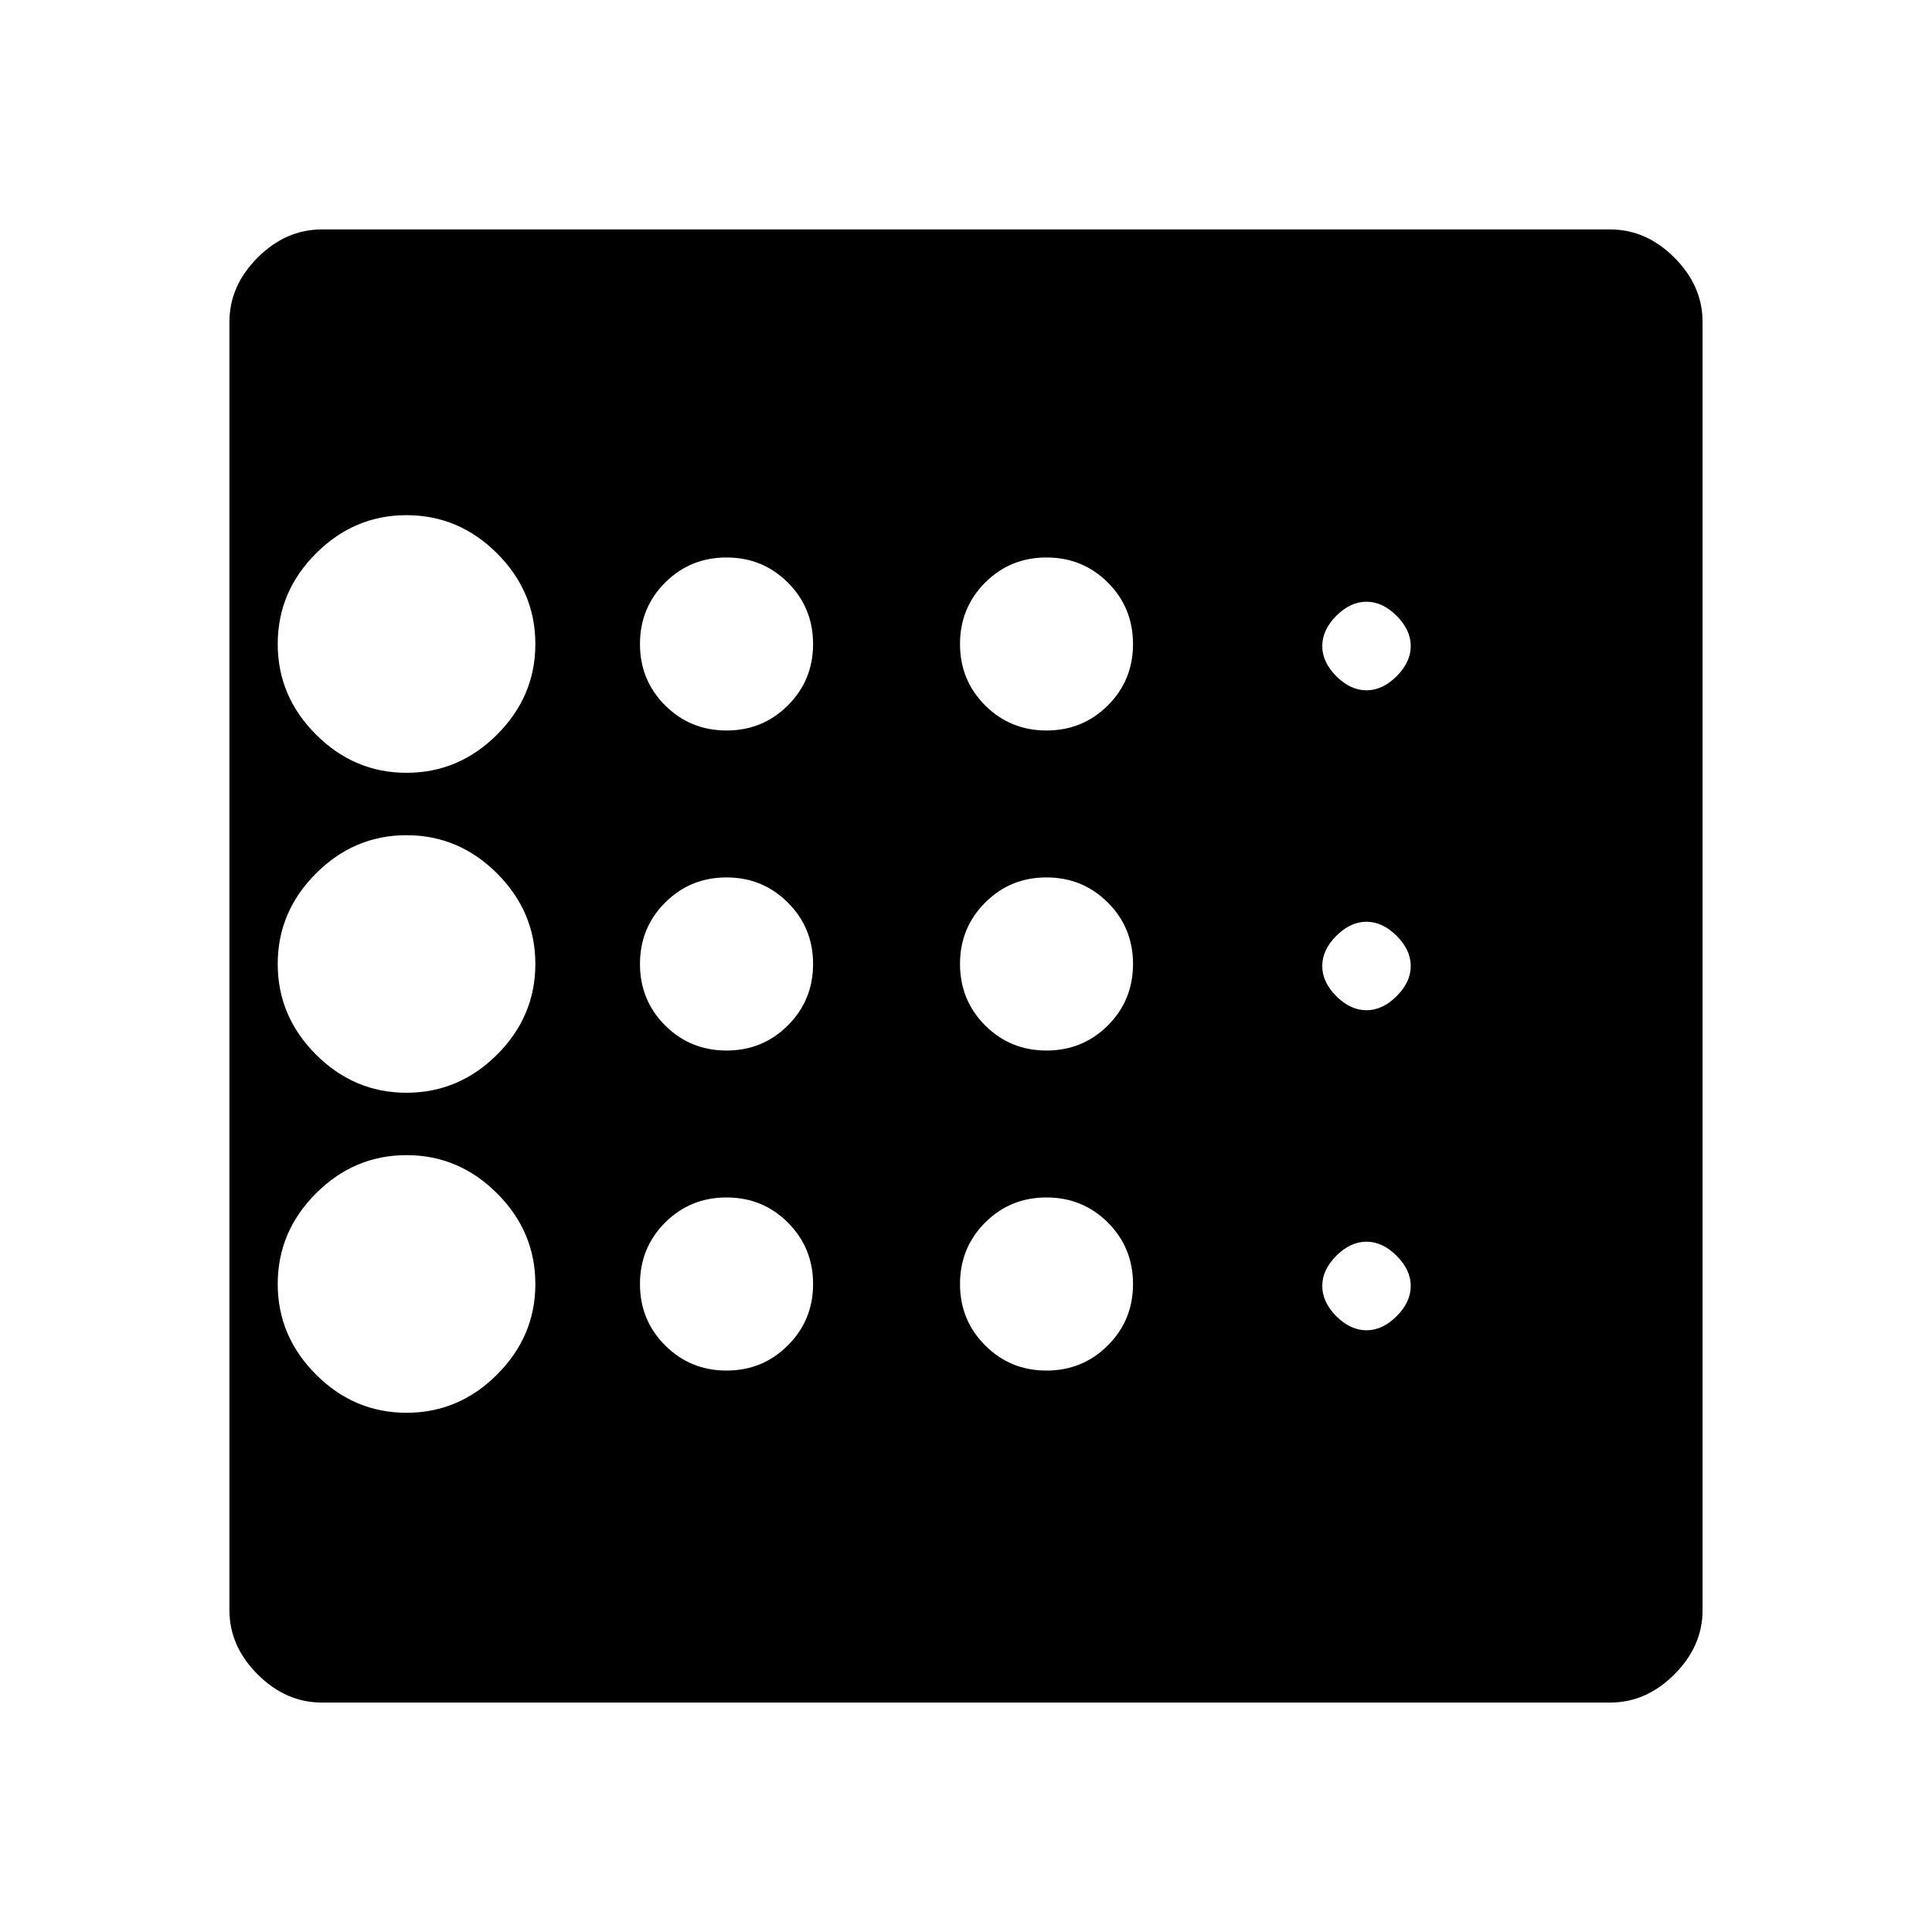<svg xmlns="http://www.w3.org/2000/svg" height="20" width="20"><path d="M4.208 14.625Q4.75 14.625 5.146 14.229Q5.542 13.833 5.542 13.292Q5.542 12.75 5.146 12.354Q4.75 11.958 4.208 11.958Q3.667 11.958 3.271 12.354Q2.875 12.75 2.875 13.292Q2.875 13.833 3.271 14.229Q3.667 14.625 4.208 14.625ZM7.521 10.875Q7.896 10.875 8.156 10.615Q8.417 10.354 8.417 9.979Q8.417 9.604 8.156 9.344Q7.896 9.083 7.521 9.083Q7.146 9.083 6.885 9.344Q6.625 9.604 6.625 9.979Q6.625 10.354 6.885 10.615Q7.146 10.875 7.521 10.875ZM7.521 7.562Q7.896 7.562 8.156 7.302Q8.417 7.042 8.417 6.667Q8.417 6.292 8.156 6.031Q7.896 5.771 7.521 5.771Q7.146 5.771 6.885 6.031Q6.625 6.292 6.625 6.667Q6.625 7.042 6.885 7.302Q7.146 7.562 7.521 7.562ZM4.208 8Q4.75 8 5.146 7.604Q5.542 7.208 5.542 6.667Q5.542 6.125 5.146 5.729Q4.75 5.333 4.208 5.333Q3.667 5.333 3.271 5.729Q2.875 6.125 2.875 6.667Q2.875 7.208 3.271 7.604Q3.667 8 4.208 8ZM4.208 11.312Q4.75 11.312 5.146 10.917Q5.542 10.521 5.542 9.979Q5.542 9.438 5.146 9.042Q4.75 8.646 4.208 8.646Q3.667 8.646 3.271 9.042Q2.875 9.438 2.875 9.979Q2.875 10.521 3.271 10.917Q3.667 11.312 4.208 11.312ZM7.521 14.188Q7.896 14.188 8.156 13.927Q8.417 13.667 8.417 13.292Q8.417 12.917 8.156 12.656Q7.896 12.396 7.521 12.396Q7.146 12.396 6.885 12.656Q6.625 12.917 6.625 13.292Q6.625 13.667 6.885 13.927Q7.146 14.188 7.521 14.188ZM14.146 13.771Q14.312 13.771 14.458 13.625Q14.604 13.479 14.604 13.312Q14.604 13.146 14.458 13Q14.312 12.854 14.146 12.854Q13.979 12.854 13.833 13Q13.688 13.146 13.688 13.312Q13.688 13.479 13.833 13.625Q13.979 13.771 14.146 13.771ZM14.146 7.146Q14.312 7.146 14.458 7Q14.604 6.854 14.604 6.688Q14.604 6.521 14.458 6.375Q14.312 6.229 14.146 6.229Q13.979 6.229 13.833 6.375Q13.688 6.521 13.688 6.688Q13.688 6.854 13.833 7Q13.979 7.146 14.146 7.146ZM14.146 10.458Q14.312 10.458 14.458 10.312Q14.604 10.167 14.604 10Q14.604 9.833 14.458 9.688Q14.312 9.542 14.146 9.542Q13.979 9.542 13.833 9.688Q13.688 9.833 13.688 10Q13.688 10.167 13.833 10.312Q13.979 10.458 14.146 10.458ZM10.833 7.562Q11.208 7.562 11.469 7.302Q11.729 7.042 11.729 6.667Q11.729 6.292 11.469 6.031Q11.208 5.771 10.833 5.771Q10.458 5.771 10.198 6.031Q9.938 6.292 9.938 6.667Q9.938 7.042 10.198 7.302Q10.458 7.562 10.833 7.562ZM10.833 10.875Q11.208 10.875 11.469 10.615Q11.729 10.354 11.729 9.979Q11.729 9.604 11.469 9.344Q11.208 9.083 10.833 9.083Q10.458 9.083 10.198 9.344Q9.938 9.604 9.938 9.979Q9.938 10.354 10.198 10.615Q10.458 10.875 10.833 10.875ZM10.833 14.188Q11.208 14.188 11.469 13.927Q11.729 13.667 11.729 13.292Q11.729 12.917 11.469 12.656Q11.208 12.396 10.833 12.396Q10.458 12.396 10.198 12.656Q9.938 12.917 9.938 13.292Q9.938 13.667 10.198 13.927Q10.458 14.188 10.833 14.188ZM3.333 17.625Q2.958 17.625 2.667 17.333Q2.375 17.042 2.375 16.667V3.333Q2.375 2.958 2.667 2.667Q2.958 2.375 3.333 2.375H16.667Q17.042 2.375 17.333 2.667Q17.625 2.958 17.625 3.333V16.667Q17.625 17.042 17.333 17.333Q17.042 17.625 16.667 17.625Z"/></svg>
